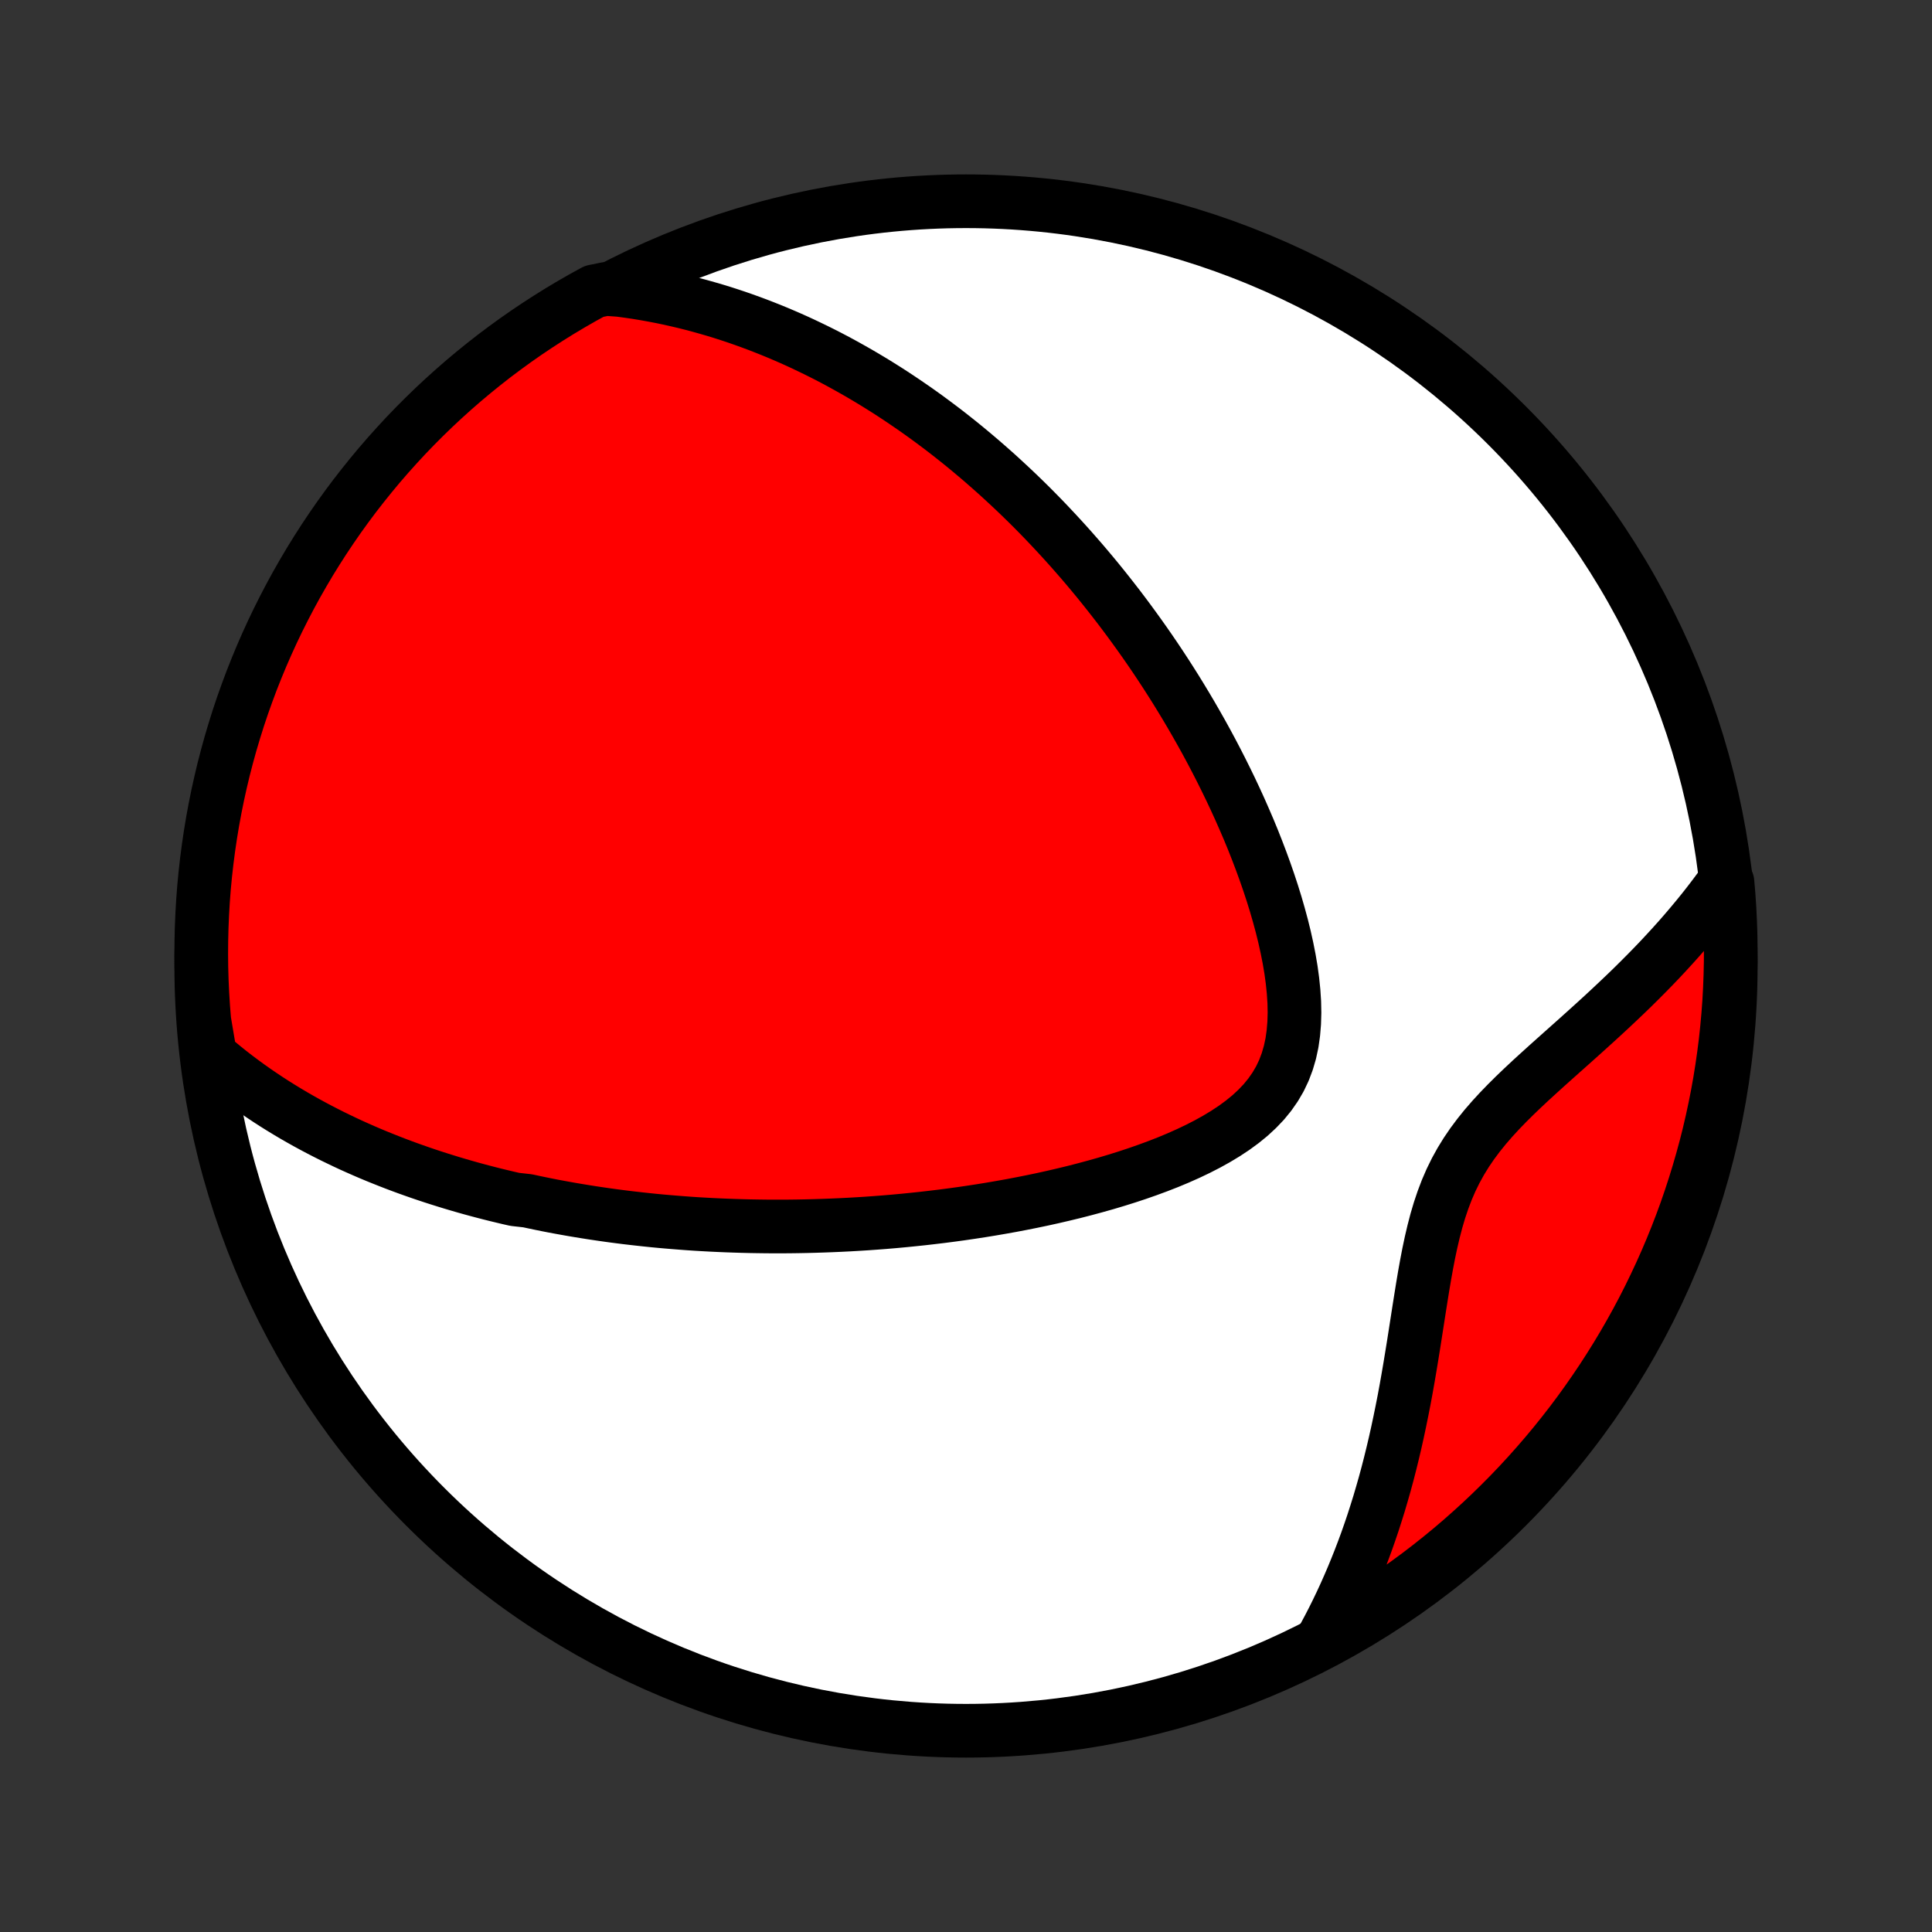 <?xml version="1.0" encoding="utf-8" standalone="no"?>
<!DOCTYPE svg PUBLIC "-//W3C//DTD SVG 1.1//EN"
  "http://www.w3.org/Graphics/SVG/1.1/DTD/svg11.dtd">
<!-- Created with matplotlib (http://matplotlib.org/) -->
<svg height="72pt" version="1.1" viewBox="0 0 72 72" width="72pt" xmlns="http://www.w3.org/2000/svg" xmlns:xlink="http://www.w3.org/1999/xlink">
 <rect x="0" y="0" width="72" height="72" fill="#333333" stroke="none"/>
 <defs>
  <style type="text/css">
*{stroke-linecap:butt;stroke-linejoin:round;}
  </style>
 </defs>
 <g id="figure_1">
  <g id="patch_1">
   <path d="
M0 72
L72 72
L72 0
L0 0
z
" style="fill:none;"/>
  </g>
  <g id="axes_1">
   <g id="PatchCollection_1">
    <defs>
     <path d="
M36 -7.5
C43.558 -7.5 50.808 -10.503 56.153 -15.848
C61.497 -21.192 64.5 -28.442 64.5 -36
C64.5 -43.558 61.497 -50.808 56.153 -56.153
C50.808 -61.497 43.558 -64.5 36 -64.5
C28.442 -64.5 21.192 -61.497 15.848 -56.153
C10.503 -50.808 7.5 -43.558 7.5 -36
C7.5 -28.442 10.503 -21.192 15.848 -15.848
C21.192 -10.503 28.442 -7.5 36 -7.5
z
" id="C0_0_a811fe30f3"/>
     <path d="
M7.835 -32.651
L8.074 -32.447
L8.313 -32.249
L8.552 -32.057
L8.792 -31.871
L9.032 -31.691
L9.272 -31.516
L9.513 -31.346
L9.753 -31.182
L9.993 -31.022
L10.233 -30.867
L10.473 -30.717
L10.713 -30.571
L10.952 -30.429
L11.191 -30.292
L11.43 -30.158
L11.669 -30.028
L11.907 -29.902
L12.144 -29.78
L12.382 -29.66
L12.619 -29.545
L12.855 -29.432
L13.091 -29.322
L13.327 -29.216
L13.563 -29.112
L13.798 -29.011
L14.033 -28.913
L14.268 -28.818
L14.502 -28.725
L14.736 -28.634
L14.97 -28.546
L15.204 -28.46
L15.437 -28.377
L15.671 -28.295
L15.904 -28.216
L16.137 -28.139
L16.37 -28.064
L16.604 -27.991
L16.837 -27.919
L17.07 -27.85
L17.304 -27.782
L17.538 -27.716
L17.772 -27.652
L18.006 -27.59
L18.241 -27.529
L18.476 -27.47
L18.712 -27.413
L18.947 -27.357
L19.184 -27.303
L19.659 -27.25
L19.897 -27.199
L20.136 -27.149
L20.376 -27.1
L20.616 -27.053
L20.858 -27.008
L21.101 -26.964
L21.344 -26.921
L21.589 -26.88
L21.834 -26.84
L22.081 -26.801
L22.33 -26.764
L22.579 -26.728
L22.83 -26.693
L23.082 -26.66
L23.336 -26.628
L23.591 -26.598
L23.848 -26.569
L24.107 -26.541
L24.367 -26.514
L24.63 -26.489
L24.894 -26.466
L25.16 -26.444
L25.428 -26.423
L25.698 -26.403
L25.97 -26.385
L26.245 -26.369
L26.522 -26.354
L26.801 -26.341
L27.083 -26.329
L27.367 -26.319
L27.653 -26.31
L27.943 -26.303
L28.235 -26.298
L28.529 -26.294
L28.827 -26.292
L29.127 -26.292
L29.431 -26.294
L29.737 -26.298
L30.047 -26.304
L30.359 -26.312
L30.675 -26.322
L30.994 -26.334
L31.316 -26.348
L31.641 -26.364
L31.97 -26.383
L32.302 -26.404
L32.638 -26.428
L32.977 -26.454
L33.319 -26.483
L33.665 -26.515
L34.014 -26.55
L34.367 -26.587
L34.723 -26.628
L35.083 -26.671
L35.445 -26.718
L35.811 -26.768
L36.18 -26.822
L36.553 -26.879
L36.928 -26.94
L37.306 -27.005
L37.687 -27.073
L38.07 -27.146
L38.456 -27.223
L38.843 -27.304
L39.233 -27.39
L39.624 -27.481
L40.017 -27.576
L40.41 -27.677
L40.804 -27.783
L41.199 -27.894
L41.592 -28.011
L41.985 -28.134
L42.376 -28.263
L42.765 -28.399
L43.15 -28.541
L43.532 -28.69
L43.908 -28.847
L44.279 -29.012
L44.642 -29.185
L44.997 -29.367
L45.341 -29.558
L45.674 -29.759
L45.993 -29.97
L46.297 -30.193
L46.584 -30.427
L46.851 -30.674
L47.098 -30.933
L47.322 -31.207
L47.522 -31.494
L47.698 -31.795
L47.848 -32.111
L47.972 -32.44
L48.072 -32.781
L48.148 -33.135
L48.2 -33.5
L48.231 -33.875
L48.242 -34.259
L48.234 -34.65
L48.208 -35.047
L48.167 -35.449
L48.112 -35.854
L48.043 -36.262
L47.962 -36.672
L47.871 -37.082
L47.77 -37.492
L47.659 -37.902
L47.541 -38.31
L47.415 -38.716
L47.282 -39.12
L47.143 -39.52
L46.998 -39.918
L46.848 -40.312
L46.694 -40.702
L46.535 -41.088
L46.371 -41.469
L46.205 -41.846
L46.035 -42.218
L45.862 -42.586
L45.686 -42.948
L45.508 -43.306
L45.328 -43.658
L45.146 -44.005
L44.962 -44.347
L44.776 -44.684
L44.588 -45.016
L44.4 -45.342
L44.21 -45.664
L44.019 -45.98
L43.828 -46.291
L43.635 -46.597
L43.442 -46.898
L43.248 -47.194
L43.054 -47.485
L42.859 -47.771
L42.664 -48.052
L42.468 -48.329
L42.272 -48.601
L42.076 -48.869
L41.88 -49.132
L41.684 -49.391
L41.487 -49.645
L41.291 -49.895
L41.094 -50.142
L40.898 -50.384
L40.701 -50.622
L40.505 -50.856
L40.308 -51.087
L40.111 -51.313
L39.914 -51.537
L39.718 -51.756
L39.521 -51.972
L39.324 -52.185
L39.127 -52.395
L38.931 -52.601
L38.734 -52.804
L38.537 -53.004
L38.34 -53.201
L38.142 -53.395
L37.945 -53.586
L37.747 -53.774
L37.549 -53.959
L37.351 -54.142
L37.153 -54.323
L36.954 -54.5
L36.755 -54.675
L36.556 -54.848
L36.356 -55.018
L36.156 -55.186
L35.955 -55.352
L35.754 -55.515
L35.552 -55.676
L35.35 -55.835
L35.147 -55.992
L34.943 -56.146
L34.738 -56.299
L34.533 -56.45
L34.327 -56.598
L34.12 -56.745
L33.911 -56.889
L33.702 -57.032
L33.492 -57.173
L33.281 -57.312
L33.069 -57.449
L32.855 -57.584
L32.64 -57.718
L32.424 -57.849
L32.206 -57.979
L31.987 -58.107
L31.766 -58.233
L31.543 -58.358
L31.319 -58.481
L31.093 -58.602
L30.866 -58.721
L30.636 -58.838
L30.405 -58.953
L30.171 -59.066
L29.936 -59.178
L29.698 -59.288
L29.457 -59.396
L29.215 -59.501
L28.97 -59.605
L28.722 -59.707
L28.472 -59.806
L28.219 -59.904
L27.964 -59.999
L27.705 -60.092
L27.444 -60.183
L27.179 -60.271
L26.911 -60.357
L26.64 -60.44
L26.365 -60.52
L26.087 -60.598
L25.806 -60.673
L25.52 -60.745
L25.231 -60.813
L24.938 -60.879
L24.641 -60.941
L24.34 -60.999
L24.034 -61.054
L23.724 -61.105
L23.41 -61.151
L23.091 -61.194
L22.578 -61.231
L22.142 -61.142
L21.709 -60.904
L21.281 -60.658
L20.857 -60.405
L20.438 -60.144
L20.024 -59.876
L19.614 -59.601
L19.21 -59.319
L18.811 -59.029
L18.416 -58.733
L18.028 -58.429
L17.645 -58.119
L17.267 -57.802
L16.895 -57.478
L16.529 -57.148
L16.168 -56.811
L15.814 -56.468
L15.466 -56.119
L15.124 -55.764
L14.789 -55.402
L14.46 -55.035
L14.137 -54.662
L13.822 -54.283
L13.513 -53.899
L13.21 -53.509
L12.915 -53.114
L12.627 -52.714
L12.346 -52.308
L12.072 -51.898
L11.806 -51.483
L11.546 -51.063
L11.295 -50.638
L11.05 -50.209
L10.814 -49.776
L10.585 -49.338
L10.364 -48.897
L10.15 -48.451
L9.945 -48.002
L9.747 -47.549
L9.558 -47.092
L9.376 -46.633
L9.203 -46.169
L9.037 -45.703
L8.88 -45.234
L8.732 -44.762
L8.591 -44.288
L8.459 -43.81
L8.335 -43.331
L8.22 -42.849
L8.113 -42.365
L8.015 -41.879
L7.925 -41.392
L7.844 -40.903
L7.771 -40.412
L7.707 -39.92
L7.651 -39.426
L7.604 -38.932
L7.566 -38.437
L7.537 -37.941
L7.516 -37.444
L7.504 -36.947
L7.5 -36.45
L7.505 -35.953
L7.519 -35.456
L7.542 -34.958
L7.573 -34.461
L7.613 -33.965
z
" id="C0_1_c8c4eb5e8c"/>
     <path d="
M49.214 -10.771
L49.372 -11.059
L49.528 -11.351
L49.681 -11.648
L49.831 -11.95
L49.978 -12.257
L50.122 -12.568
L50.263 -12.885
L50.401 -13.206
L50.536 -13.533
L50.668 -13.864
L50.797 -14.201
L50.923 -14.542
L51.045 -14.889
L51.164 -15.24
L51.279 -15.597
L51.392 -15.959
L51.5 -16.326
L51.606 -16.697
L51.708 -17.074
L51.806 -17.455
L51.901 -17.841
L51.993 -18.232
L52.081 -18.626
L52.166 -19.026
L52.248 -19.428
L52.328 -19.835
L52.404 -20.246
L52.477 -20.659
L52.548 -21.076
L52.617 -21.495
L52.685 -21.916
L52.751 -22.338
L52.817 -22.762
L52.883 -23.186
L52.95 -23.61
L53.018 -24.033
L53.089 -24.455
L53.164 -24.873
L53.244 -25.289
L53.331 -25.7
L53.426 -26.105
L53.53 -26.504
L53.646 -26.896
L53.775 -27.28
L53.917 -27.654
L54.075 -28.019
L54.249 -28.374
L54.439 -28.718
L54.645 -29.053
L54.867 -29.379
L55.103 -29.695
L55.352 -30.004
L55.613 -30.305
L55.884 -30.6
L56.164 -30.889
L56.451 -31.174
L56.743 -31.454
L57.039 -31.731
L57.339 -32.005
L57.639 -32.277
L57.941 -32.547
L58.242 -32.816
L58.542 -33.083
L58.84 -33.349
L59.135 -33.615
L59.428 -33.88
L59.717 -34.144
L60.002 -34.408
L60.283 -34.672
L60.56 -34.935
L60.832 -35.198
L61.098 -35.461
L61.36 -35.724
L61.616 -35.986
L61.867 -36.248
L62.112 -36.511
L62.352 -36.773
L62.586 -37.034
L62.814 -37.296
L63.036 -37.557
L63.253 -37.818
L63.465 -38.079
L63.67 -38.34
L63.87 -38.601
L64.064 -38.861
L64.378 -39.121
L64.42 -38.634
L64.453 -38.139
L64.477 -37.642
L64.493 -37.146
L64.5 -36.648
L64.498 -36.151
L64.487 -35.654
L64.468 -35.156
L64.441 -34.659
L64.404 -34.163
L64.359 -33.667
L64.306 -33.171
L64.243 -32.677
L64.172 -32.183
L64.093 -31.691
L64.005 -31.2
L63.908 -30.71
L63.803 -30.222
L63.69 -29.736
L63.568 -29.252
L63.437 -28.77
L63.298 -28.29
L63.151 -27.812
L62.996 -27.337
L62.833 -26.864
L62.661 -26.395
L62.481 -25.928
L62.293 -25.464
L62.097 -25.003
L61.893 -24.546
L61.681 -24.093
L61.462 -23.642
L61.235 -23.196
L61 -22.754
L60.757 -22.315
L60.507 -21.881
L60.249 -21.451
L59.984 -21.026
L59.712 -20.605
L59.432 -20.189
L59.145 -19.777
L58.852 -19.371
L58.551 -18.969
L58.243 -18.573
L57.929 -18.182
L57.608 -17.797
L57.28 -17.417
L56.946 -17.042
L56.606 -16.674
L56.259 -16.311
L55.906 -15.955
L55.547 -15.604
L55.182 -15.26
L54.811 -14.922
L54.435 -14.59
L54.053 -14.265
L53.665 -13.947
L53.272 -13.635
L52.874 -13.33
L52.47 -13.032
L52.062 -12.741
L51.649 -12.457
L51.231 -12.181
L50.808 -11.911
L50.381 -11.649
L49.949 -11.394
z
" id="C0_2_57079aaf87"/>
    </defs>
    <g clip-path="url(#p1bffca34e9)">
     <use style="fill:#ffffff;stroke:#000000;stroke-width:2.0;" x="0.0" xlink:href="#C0_0_a811fe30f3" y="72.0"/>
    </g>
    <g clip-path="url(#p1bffca34e9)">
     <use style="fill:#ff0000;stroke:#000000;stroke-width:2.0;" x="0.0" xlink:href="#C0_1_c8c4eb5e8c" y="72.0"/>
    </g>
    <g clip-path="url(#p1bffca34e9)">
     <use style="fill:#ff0000;stroke:#000000;stroke-width:2.0;" x="0.0" xlink:href="#C0_2_57079aaf87" y="72.0"/>
    </g>
   </g>
  </g>
 </g>
 <defs>
  <clipPath id="p1bffca34e9">
   <rect height="72.0" width="72.0" x="0.0" y="0.0"/>
  </clipPath>
 </defs>
</svg>
